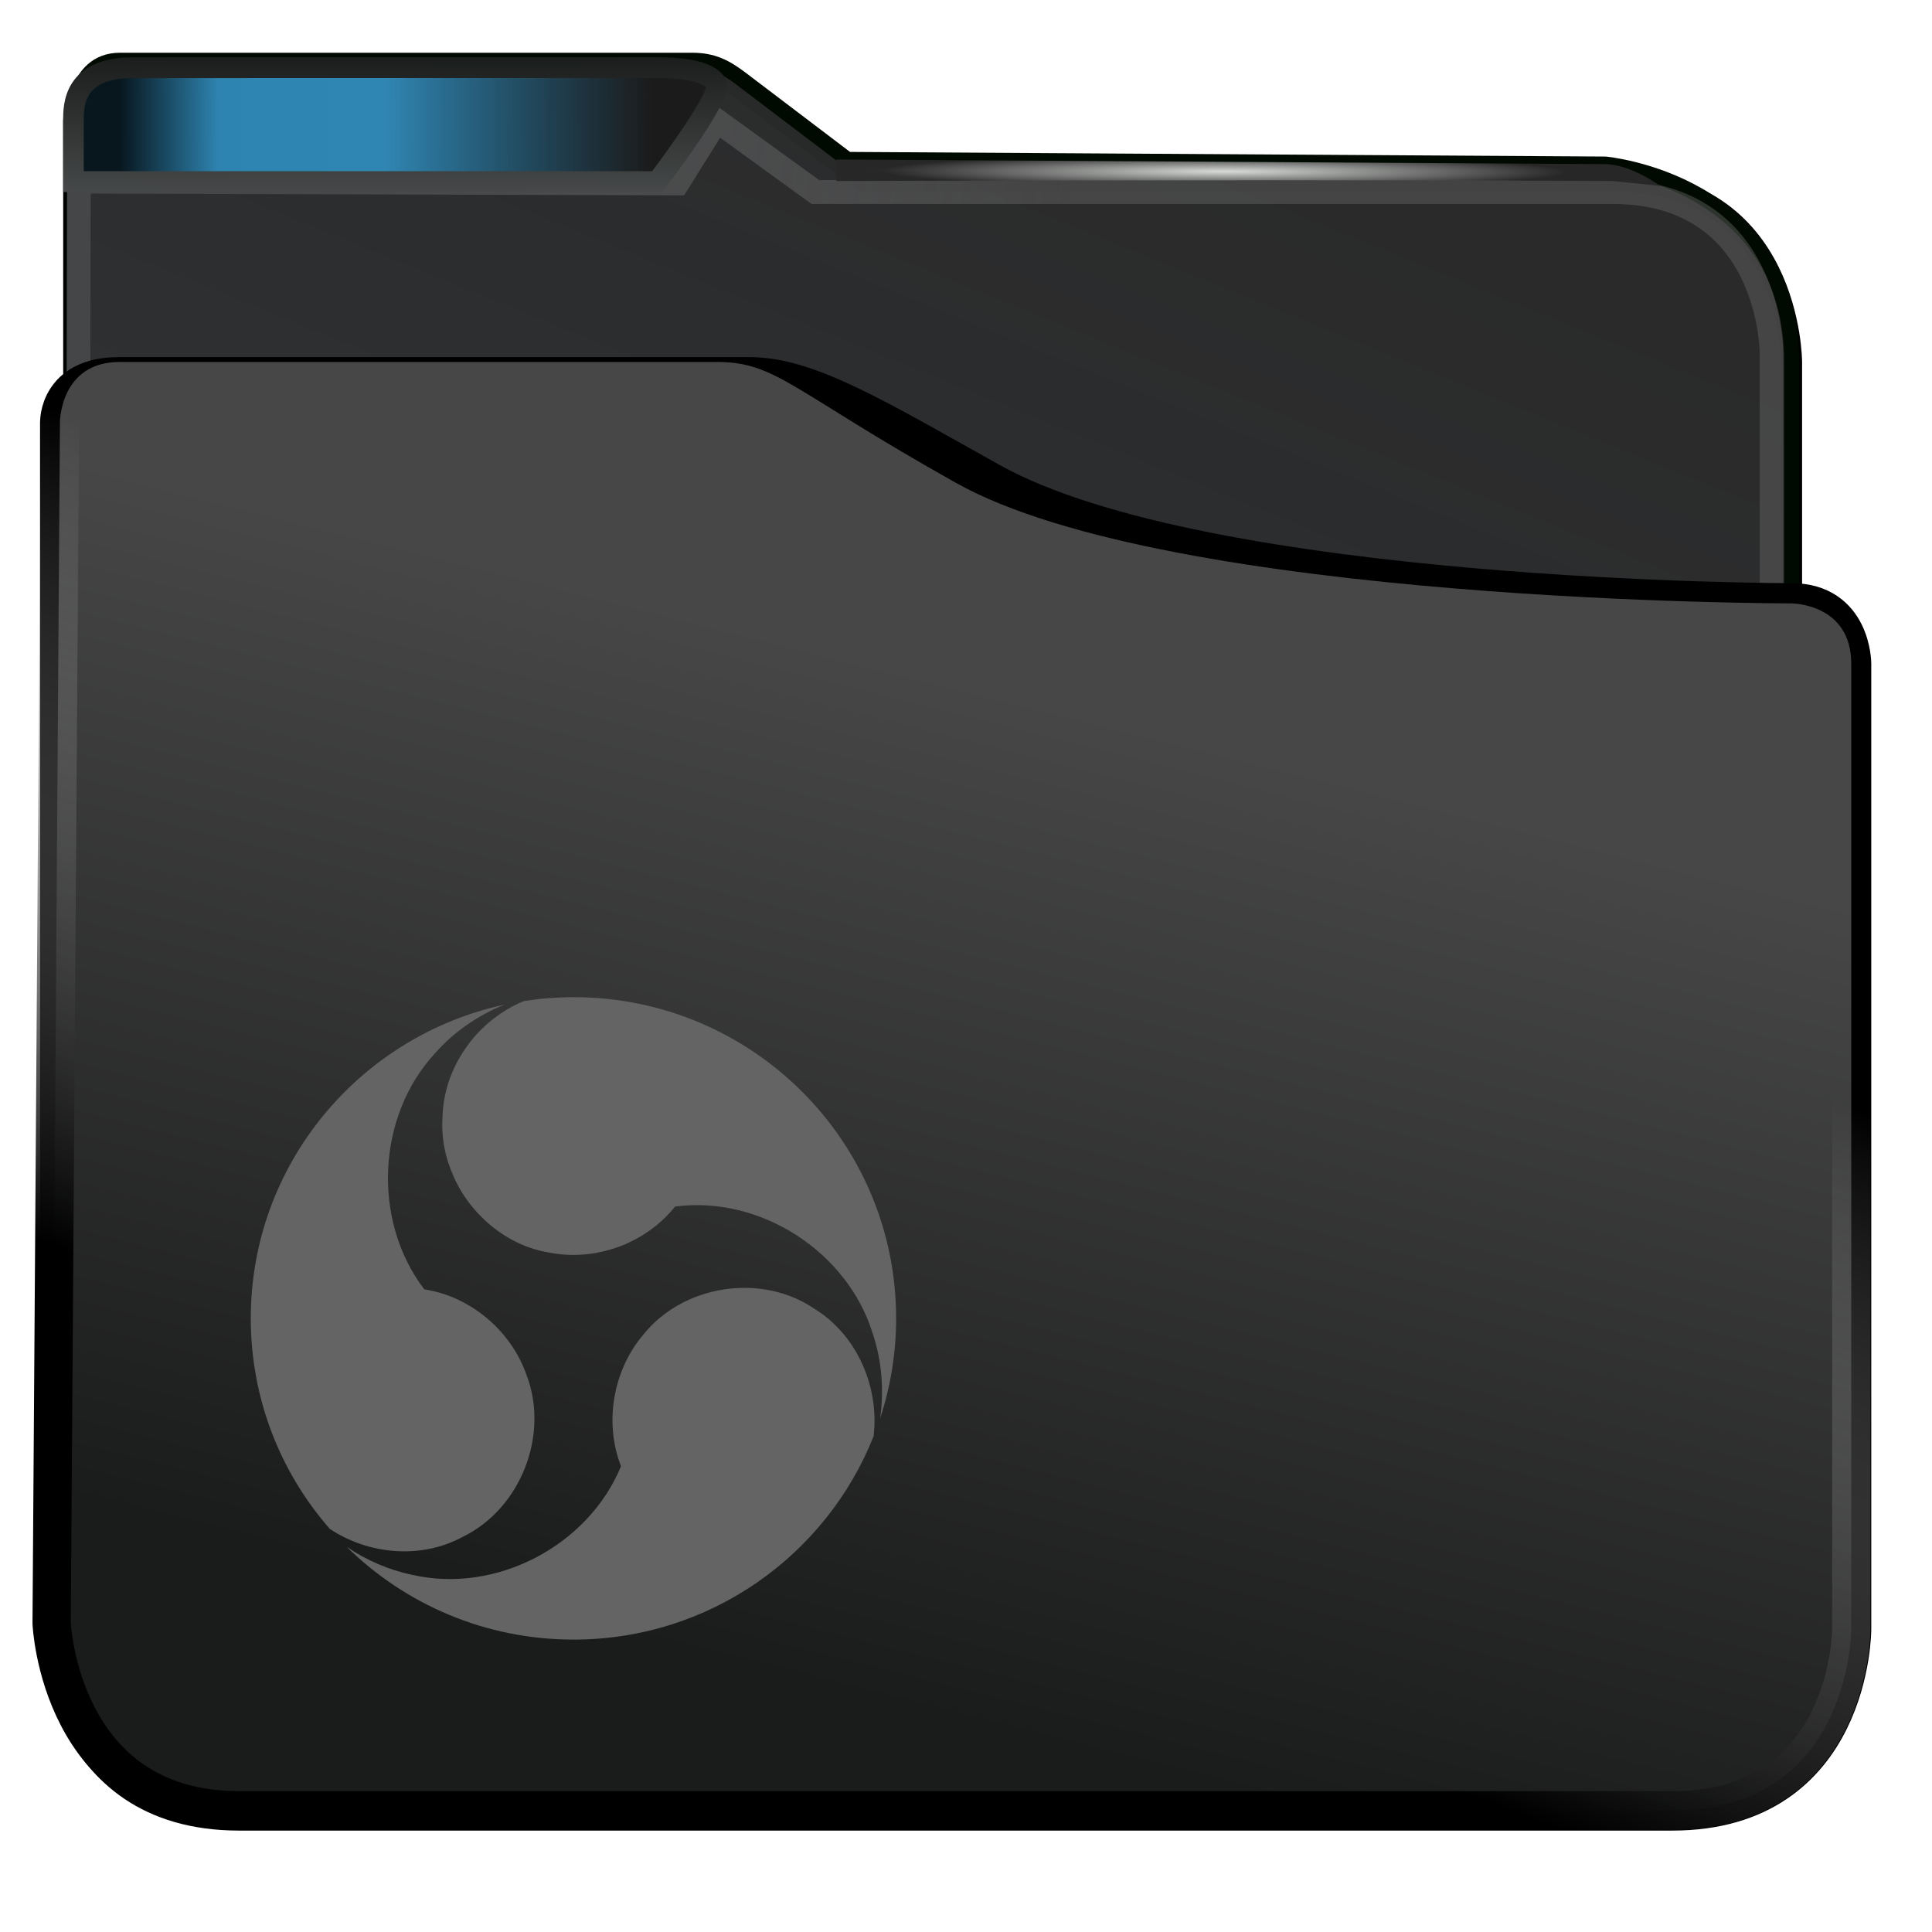 <svg width="96" height="96" version="1.1" viewBox="0 0 96 96" xmlns="http://www.w3.org/2000/svg" xmlns:xlink="http://www.w3.org/1999/xlink">
<defs>
<style id="current-color-scheme" type="text/css">.ColorScheme-Highlight {
        color:#3daee9;
      }</style>
<linearGradient id="linearGradient6218-6" x1="408.33" x2="437.79" y1="555.74" y2="492.4" gradientTransform="matrix(.49 0 0 .424 -187.99 -204.88)" gradientUnits="userSpaceOnUse">
<stop style="stop-color:#353a3f;stop-opacity:.996" offset="0"/>
<stop style="stop-color:#272727;stop-opacity:.989" offset="1"/>
</linearGradient>
<linearGradient id="linearGradient850-6" x1="392.59" x2="420.29" y1="501.23" y2="503.48" gradientTransform="matrix(.491 0 0 .319 -188.93 -153.06)" gradientUnits="userSpaceOnUse">
<stop style="stop-color:#444647" offset="0"/>
<stop style="stop-color:#696969;stop-opacity:.427" offset="1"/>
</linearGradient>
<radialGradient id="radialGradient6178-3-4" cx="397.99" cy="485.79" r="11.249" gradientTransform="matrix(-5.353e-5 .024 -.512 -.001 269.24 -6.224)" gradientUnits="userSpaceOnUse">
<stop style="stop-color:#d8dbd8" offset="0"/>
<stop style="stop-color:#272727;stop-opacity:.989" offset="1"/>
</radialGradient>
<linearGradient id="linearGradient2676-9" x1="406.46" x2="414.47" y1="539.62" y2="506.87" gradientTransform="matrix(.49 0 0 .499 -187.96 -241.91)" gradientUnits="userSpaceOnUse">
<stop style="stop-color:#1a1b1b" offset="0"/>
<stop style="stop-color:#474747" offset="1"/>
</linearGradient>
<linearGradient id="linearGradient2684-5" x1="395.58" x2="404.77" y1="530.01" y2="505.63" gradientTransform="matrix(.49 0 0 .499 -187.96 -241.91)" gradientUnits="userSpaceOnUse">
<stop offset="0"/>
<stop style="stop-color:#c3c3c3;stop-opacity:0" offset="1"/>
</linearGradient>
<linearGradient id="linearGradient25155-0" x1="21.812" x2="4.004" y1="3.934" y2="4" gradientTransform="matrix(.5 0 0 .5 -.002 5.801e-7)" gradientUnits="userSpaceOnUse">
<stop style="stop-color:#1b1b1b" offset="0"/>
<stop style="stop-color:#090909;stop-opacity:.245" offset=".5"/>
<stop style="stop-color:#010101;stop-opacity:.239" offset=".813"/>
<stop style="stop-opacity:.87" offset="1"/>
</linearGradient>
<linearGradient id="linearGradient2" x1="12.021" x2="12.012" y1="7.281" y2="-.726" gradientTransform="matrix(.5 0 0 .5 -.002 5.801e-7)" gradientUnits="userSpaceOnUse" xlink:href="#linearGradient25029-4"/>
<linearGradient id="linearGradient25029-4" x1="12.021" x2="12.012" y1="7.281" y2="-.726" gradientUnits="userSpaceOnUse">
<stop style="stop-color:#4f5152" offset="0"/>
<stop style="stop-color:#010501" offset="1"/>
</linearGradient>
</defs>
<g transform="matrix(2.967 0 0 2.999 .02 -.002)">
<path d="m1.224 20.001v-18s0.023-0.856 0.777-0.856c0 0 9.795-0.014 9.947 0l2.489 1.854 12.564 0.001c3 0 3 3 3 3v14" style="fill:none;stroke-width:.345;stroke:#000"/>
<path d="m2 1c-0.777 0-0.777 1-0.777 1v20h28.776s5e-6 -9.622 0-16c0-3-3.121-3.28-3.121-3.28l-12.691-0.077-1.778-1.335c-0.26-0.195-0.473-0.308-0.823-0.308z" style="fill:url(#linearGradient6218-6);stroke-linecap:round;stroke-linejoin:bevel;stroke-width:.251;stroke:#000a00"/>
<path d="m1.278 19.054 0.037-16.044 10.026 0.029 0.658-1.039 1.649 1.182h13.351c2.662 0 2.662 2.662 2.662 2.662v9" style="fill:none;stroke-width:.396px;stroke:url(#linearGradient850-6)"/>
<path d="m14 2.643v0.357s8.677-0.028 13-5e-7l0.798 0.081s-0.496-0.358-0.919-0.361c-0.003-1.93e-5 -12.879-0.077-12.879-0.077z" style="fill:url(#radialGradient6178-3-4);stroke-width:.333"/>
<path d="m0.998 6.997v20s0 3 3 3c0 0 19.668 5.4e-4 24 0 3-3.51e-4 3-3 3-3 2.25e-4 -4.33 0-16 0-16s0-1-1-1c0 0-9.803 0-13.425-2-1.909-1.054-3.049-1.745-4.021-1.745h-10.574c-1 0-0.979 0.745-0.979 0.745z" style="fill:none;stroke-linejoin:round;stroke-width:.668;stroke:#000"/>
<path d="m0.858 26.894s0.131 3.104 3.139 3.104c4.734 4.99e-4 19.669 0 24 0 3 0 3-3 3-3v-16c0-1-1-1-1-1s-10.387 0.006-14-2c-2.755-1.53-3-2-4-2h-10c-1 0-1 1-1 1z" style="fill:url(#linearGradient2676-9);stroke-linejoin:round;stroke-width:.641;stroke:url(#linearGradient2684-5)"/>
<path class="ColorScheme-Highlight" d="m1.223 2 1.1e-6 1h9.777v-1.856l-8.777-1.2e-6c-1 1.2e-6 -1 0.856-1 0.856z" style="fill:currentColor;mix-blend-mode:normal;stroke-width:.5"/>
<path d="m2.223 1.122c-1 0-1 0.623-1 0.878v1.01h9.777s1.044-1.351 1-1.613c-0.139-0.255-0.719-0.276-1-0.276z" style="color:#3daee9;fill:url(#linearGradient25155-0);stroke-width:.345;stroke:url(#linearGradient2)"/>
<path d="m2.223 1.39c-1 0-1 0.623-1 0.878v0.742h9.86s0.593-0.861 0.917-1.368c-0.166-0.205-0.719-0.252-1-0.252z" style="color:#3daee9;fill:none;stroke-width:.345;stroke:url(#linearGradient2)"/>
</g>
<path d="m28.496 49.549c-0.838 0-1.663 0.069-2.467 0.193-0.409 0.171-0.803 0.38-1.169 0.631-0.011 0.007-0.018 0.016-0.029 0.023-0.057 0.04-0.119 0.081-0.175 0.123-0.058 0.043-0.113 0.084-0.17 0.129-0.007 0.005-0.016 0.012-0.023 0.018-0.533 0.423-1 0.928-1.38 1.496-0.661 0.976-1.063 2.125-1.093 3.325-0.075 1.045 0.138 2.075 0.567 3.01 0.001 0.004 0.005 0.008 6e-3 0.012 0.031 0.068 0.06 0.138 0.094 0.205 0.333 0.676 0.781 1.281 1.315 1.8 0.02 0.02 0.038 0.039 0.058 0.058 0.039 0.037 0.077 0.075 0.117 0.111 0.886 0.81 1.989 1.377 3.192 1.566 0.733 0.139 1.483 0.141 2.216 0.018 0.048-0.007 0.098-0.014 0.146-0.023 0.005 0 0.007-0.005 0.012-6e-3 0.496-0.095 0.977-0.243 1.426-0.444 0.007-0.004 0.01-0.008 0.018-0.012 0.031-0.014 0.063-0.027 0.094-0.041 0.884-0.411 1.68-1.018 2.292-1.788 4.225-0.562 8.583 2.239 9.833 6.341 0.443 1.343 0.555 2.787 0.357 4.184 0.514-1.564 0.795-3.233 0.795-4.968 2.48e-4 -8.814-7.173-15.961-16.029-15.961zm-3.42 0.368c-7.212 1.559-12.615 7.947-12.615 15.593 0 4 1.479 7.655 3.922 10.456 1.929 1.289 4.552 1.524 6.623 0.392 2.859-1.394 4.302-5.054 3.157-8.036-0.769-2.202-2.782-3.904-5.08-4.255-2.597-3.398-2.37-8.596 0.538-11.736 0.942-1.066 2.14-1.889 3.455-2.414zm12.083 14.079c-1.953-0.05-3.938 0.759-5.185 2.314-1.512 1.77-1.964 4.369-1.117 6.546-1.629 3.961-6.224 6.357-10.382 5.394-1.164-0.241-2.268-0.722-3.25-1.391 2.896 2.849 6.878 4.611 11.271 4.611 6.778 0 12.566-4.189 14.913-10.105 0.293-2.434-0.818-5.028-2.935-6.329-0.986-0.672-2.143-1.011-3.314-1.04z" style="fill:#646464;stroke-width:1.496"/>
</svg>
